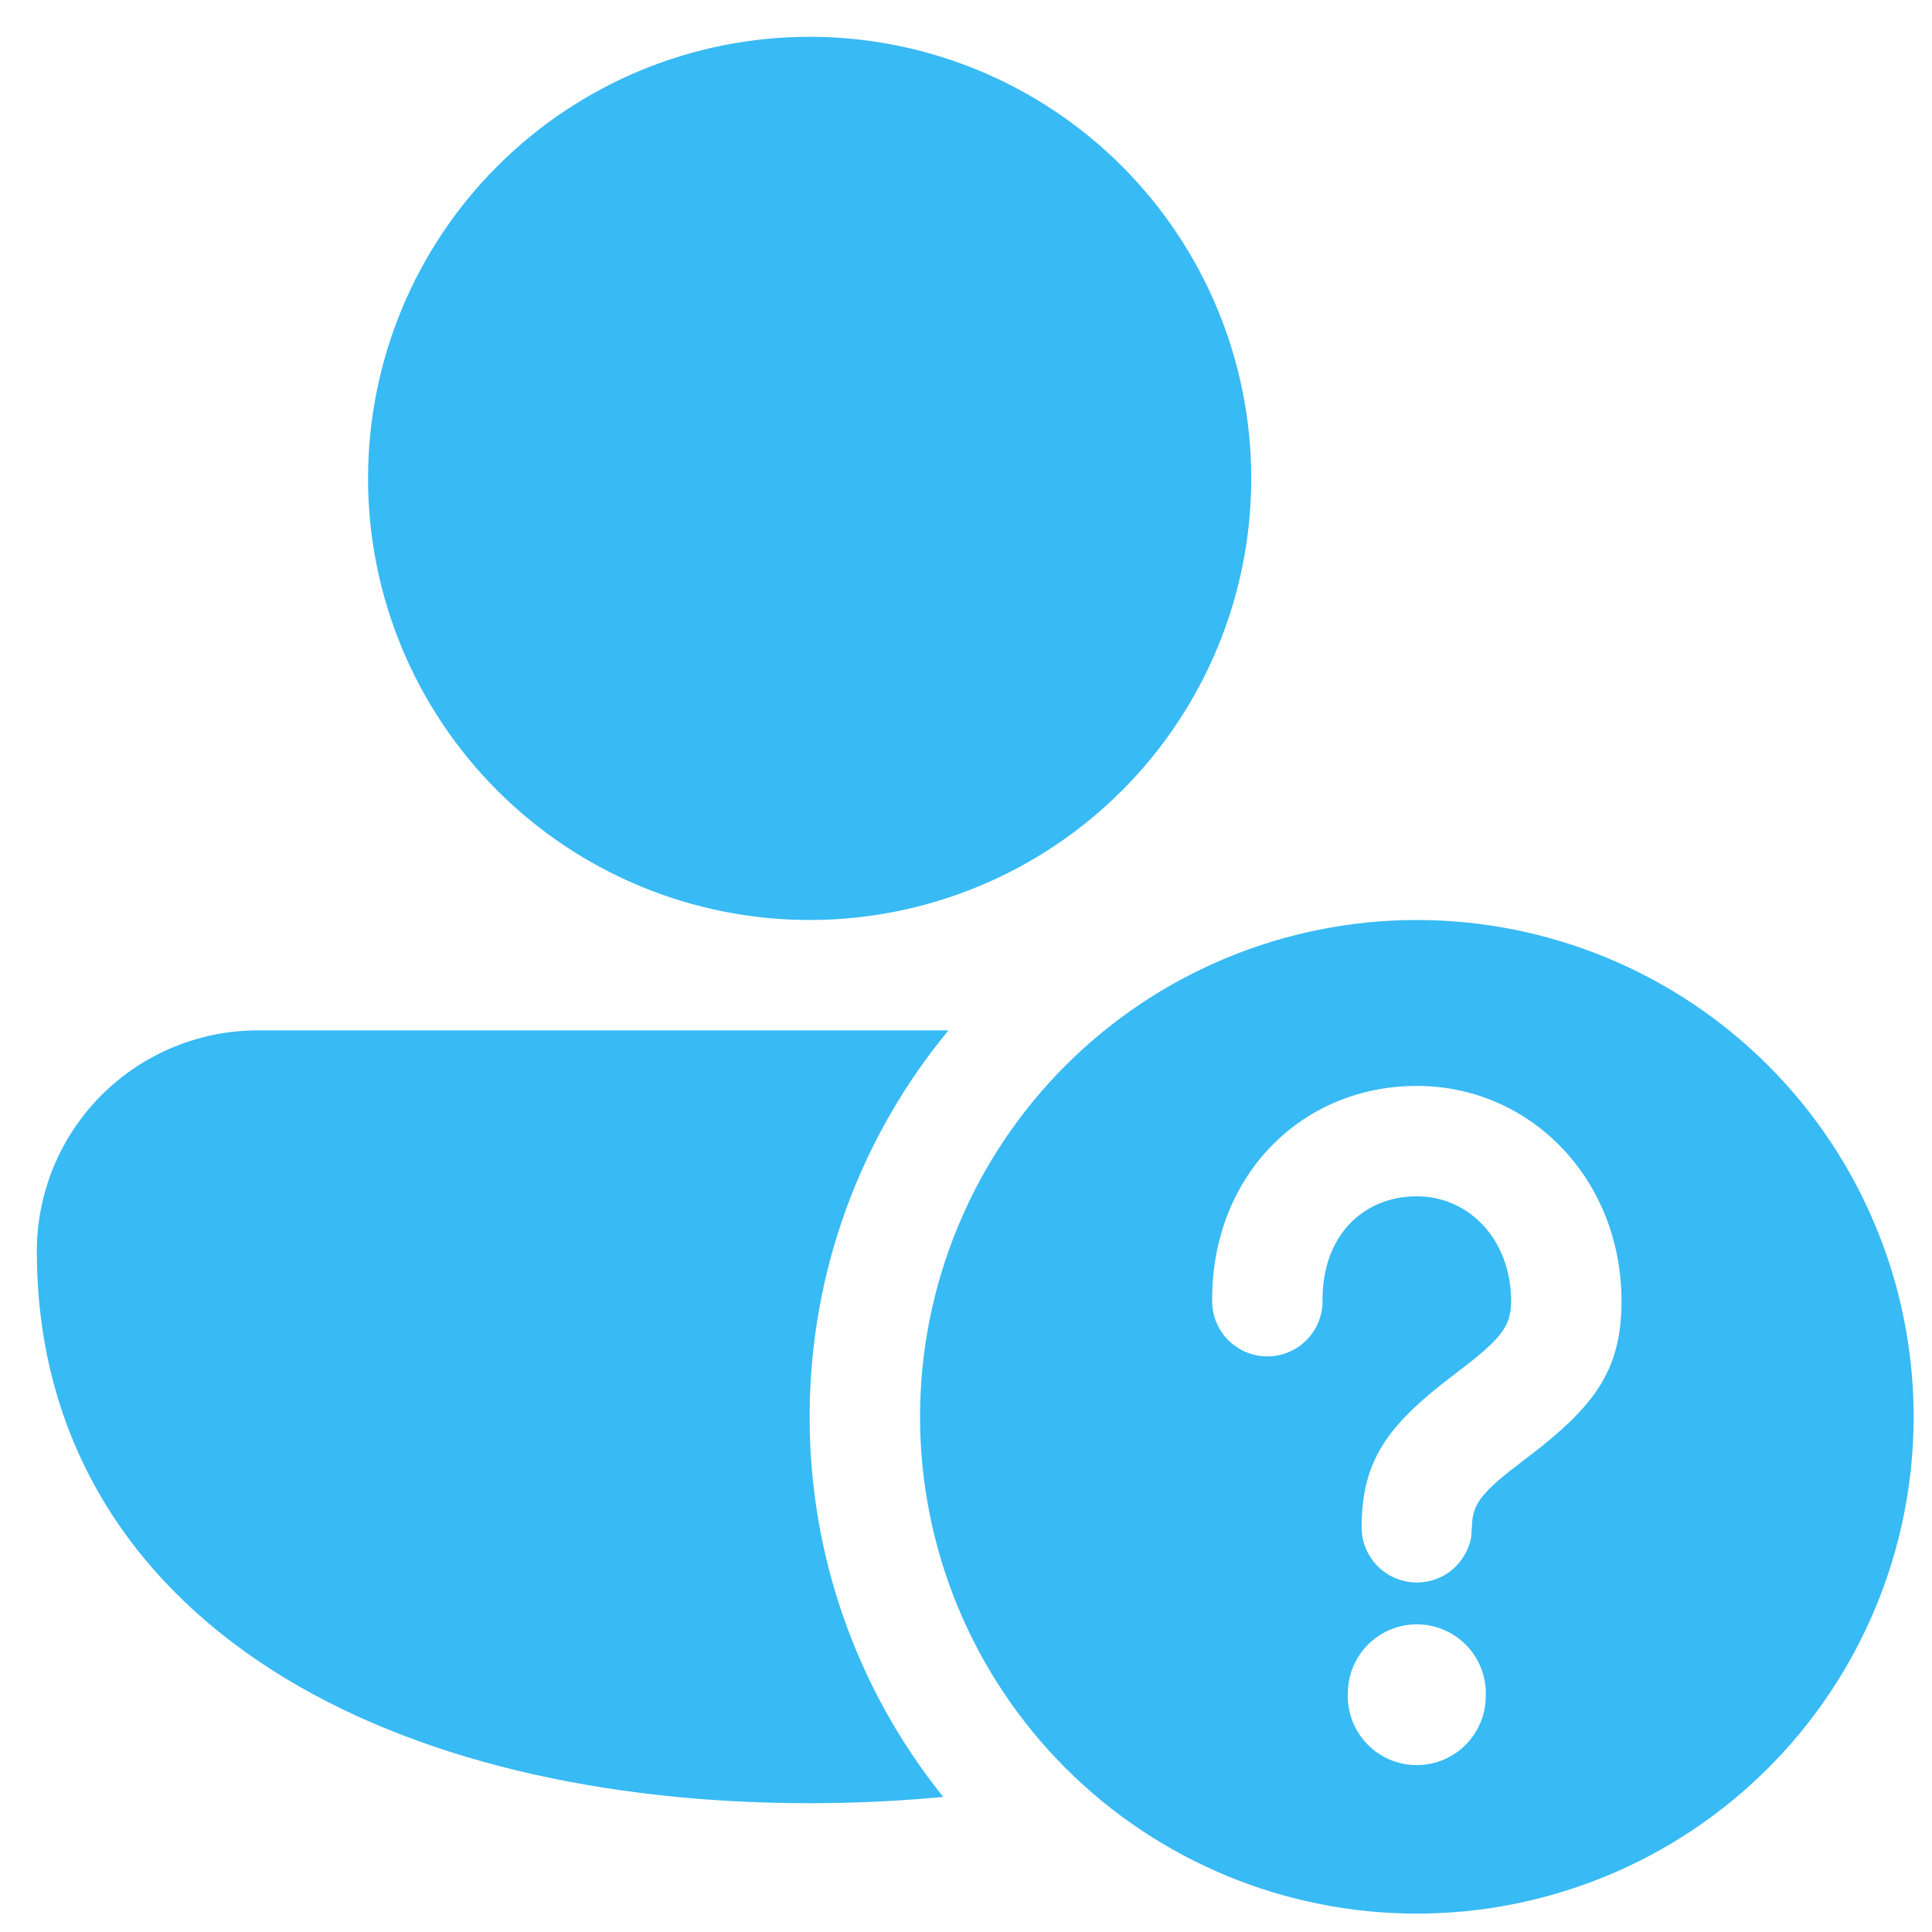 <svg width="42" height="42" viewBox="0 0 42 42" fill="none" xmlns="http://www.w3.org/2000/svg">
<path d="M30.801 41.6C33.665 41.6 36.412 40.462 38.438 38.437C40.463 36.411 41.601 33.664 41.601 30.8C41.601 27.936 40.463 25.188 38.438 23.163C36.412 21.138 33.665 20 30.801 20C27.936 20 25.189 21.138 23.164 23.163C21.139 25.188 20.001 27.936 20.001 30.8C20.001 33.664 21.139 36.411 23.164 38.437C25.189 40.462 27.936 41.6 30.801 41.6ZM32.298 36.812C32.306 37.014 32.274 37.215 32.202 37.404C32.13 37.593 32.021 37.765 31.881 37.911C31.741 38.057 31.573 38.173 31.387 38.252C31.202 38.331 31.002 38.372 30.8 38.372C30.598 38.372 30.398 38.331 30.212 38.252C30.026 38.173 29.858 38.057 29.718 37.911C29.578 37.765 29.469 37.593 29.397 37.404C29.326 37.215 29.293 37.014 29.301 36.812C29.301 36.414 29.459 36.032 29.74 35.751C30.021 35.47 30.403 35.312 30.801 35.312C31.199 35.312 31.58 35.47 31.861 35.751C32.143 36.032 32.301 36.414 32.301 36.812H32.298ZM35.25 28.287C35.25 29.693 34.734 30.466 33.503 31.453L32.838 31.966C32.248 32.432 32.049 32.686 32.008 33.041L31.982 33.416C31.928 33.711 31.766 33.975 31.528 34.157C31.289 34.339 30.991 34.424 30.692 34.397C30.394 34.37 30.116 34.232 29.914 34.011C29.712 33.789 29.6 33.5 29.601 33.2C29.601 31.832 30.105 31.078 31.319 30.109L31.986 29.593C32.678 29.041 32.85 28.772 32.85 28.287C32.85 26.948 31.934 26.007 30.801 26.007C29.615 26.007 28.739 26.885 28.751 28.275C28.753 28.433 28.723 28.589 28.664 28.735C28.606 28.881 28.518 29.015 28.408 29.127C28.298 29.24 28.166 29.329 28.021 29.391C27.877 29.453 27.721 29.485 27.563 29.487C27.406 29.489 27.249 29.459 27.103 29.4C26.957 29.341 26.824 29.254 26.711 29.144C26.599 29.034 26.509 28.902 26.447 28.757C26.385 28.612 26.353 28.457 26.351 28.299C26.327 25.57 28.286 23.607 30.801 23.607C33.275 23.607 35.25 25.637 35.25 28.287ZM17.601 0.8C15.055 0.8 12.613 1.811 10.813 3.612C9.012 5.412 8.001 7.854 8.001 10.4C8.001 12.946 9.012 15.388 10.813 17.188C12.613 18.988 15.055 20 17.601 20C20.147 20 22.589 18.988 24.389 17.188C26.189 15.388 27.201 12.946 27.201 10.4C27.201 7.854 26.189 5.412 24.389 3.612C22.589 1.811 20.147 0.8 17.601 0.8ZM5.622 22.4C4.99 22.397 4.364 22.52 3.779 22.76C3.195 23 2.663 23.353 2.215 23.799C1.767 24.245 1.412 24.775 1.169 25.358C0.926 25.942 0.801 26.568 0.801 27.2C0.801 31.258 2.8 34.318 5.925 36.313C9.002 38.273 13.149 39.2 17.601 39.2C18.585 39.2 19.559 39.154 20.505 39.063C18.621 36.722 17.596 33.805 17.601 30.8C17.601 27.608 18.734 24.68 20.618 22.4H5.625H5.622Z" fill="#38BAF4"/>
</svg>
